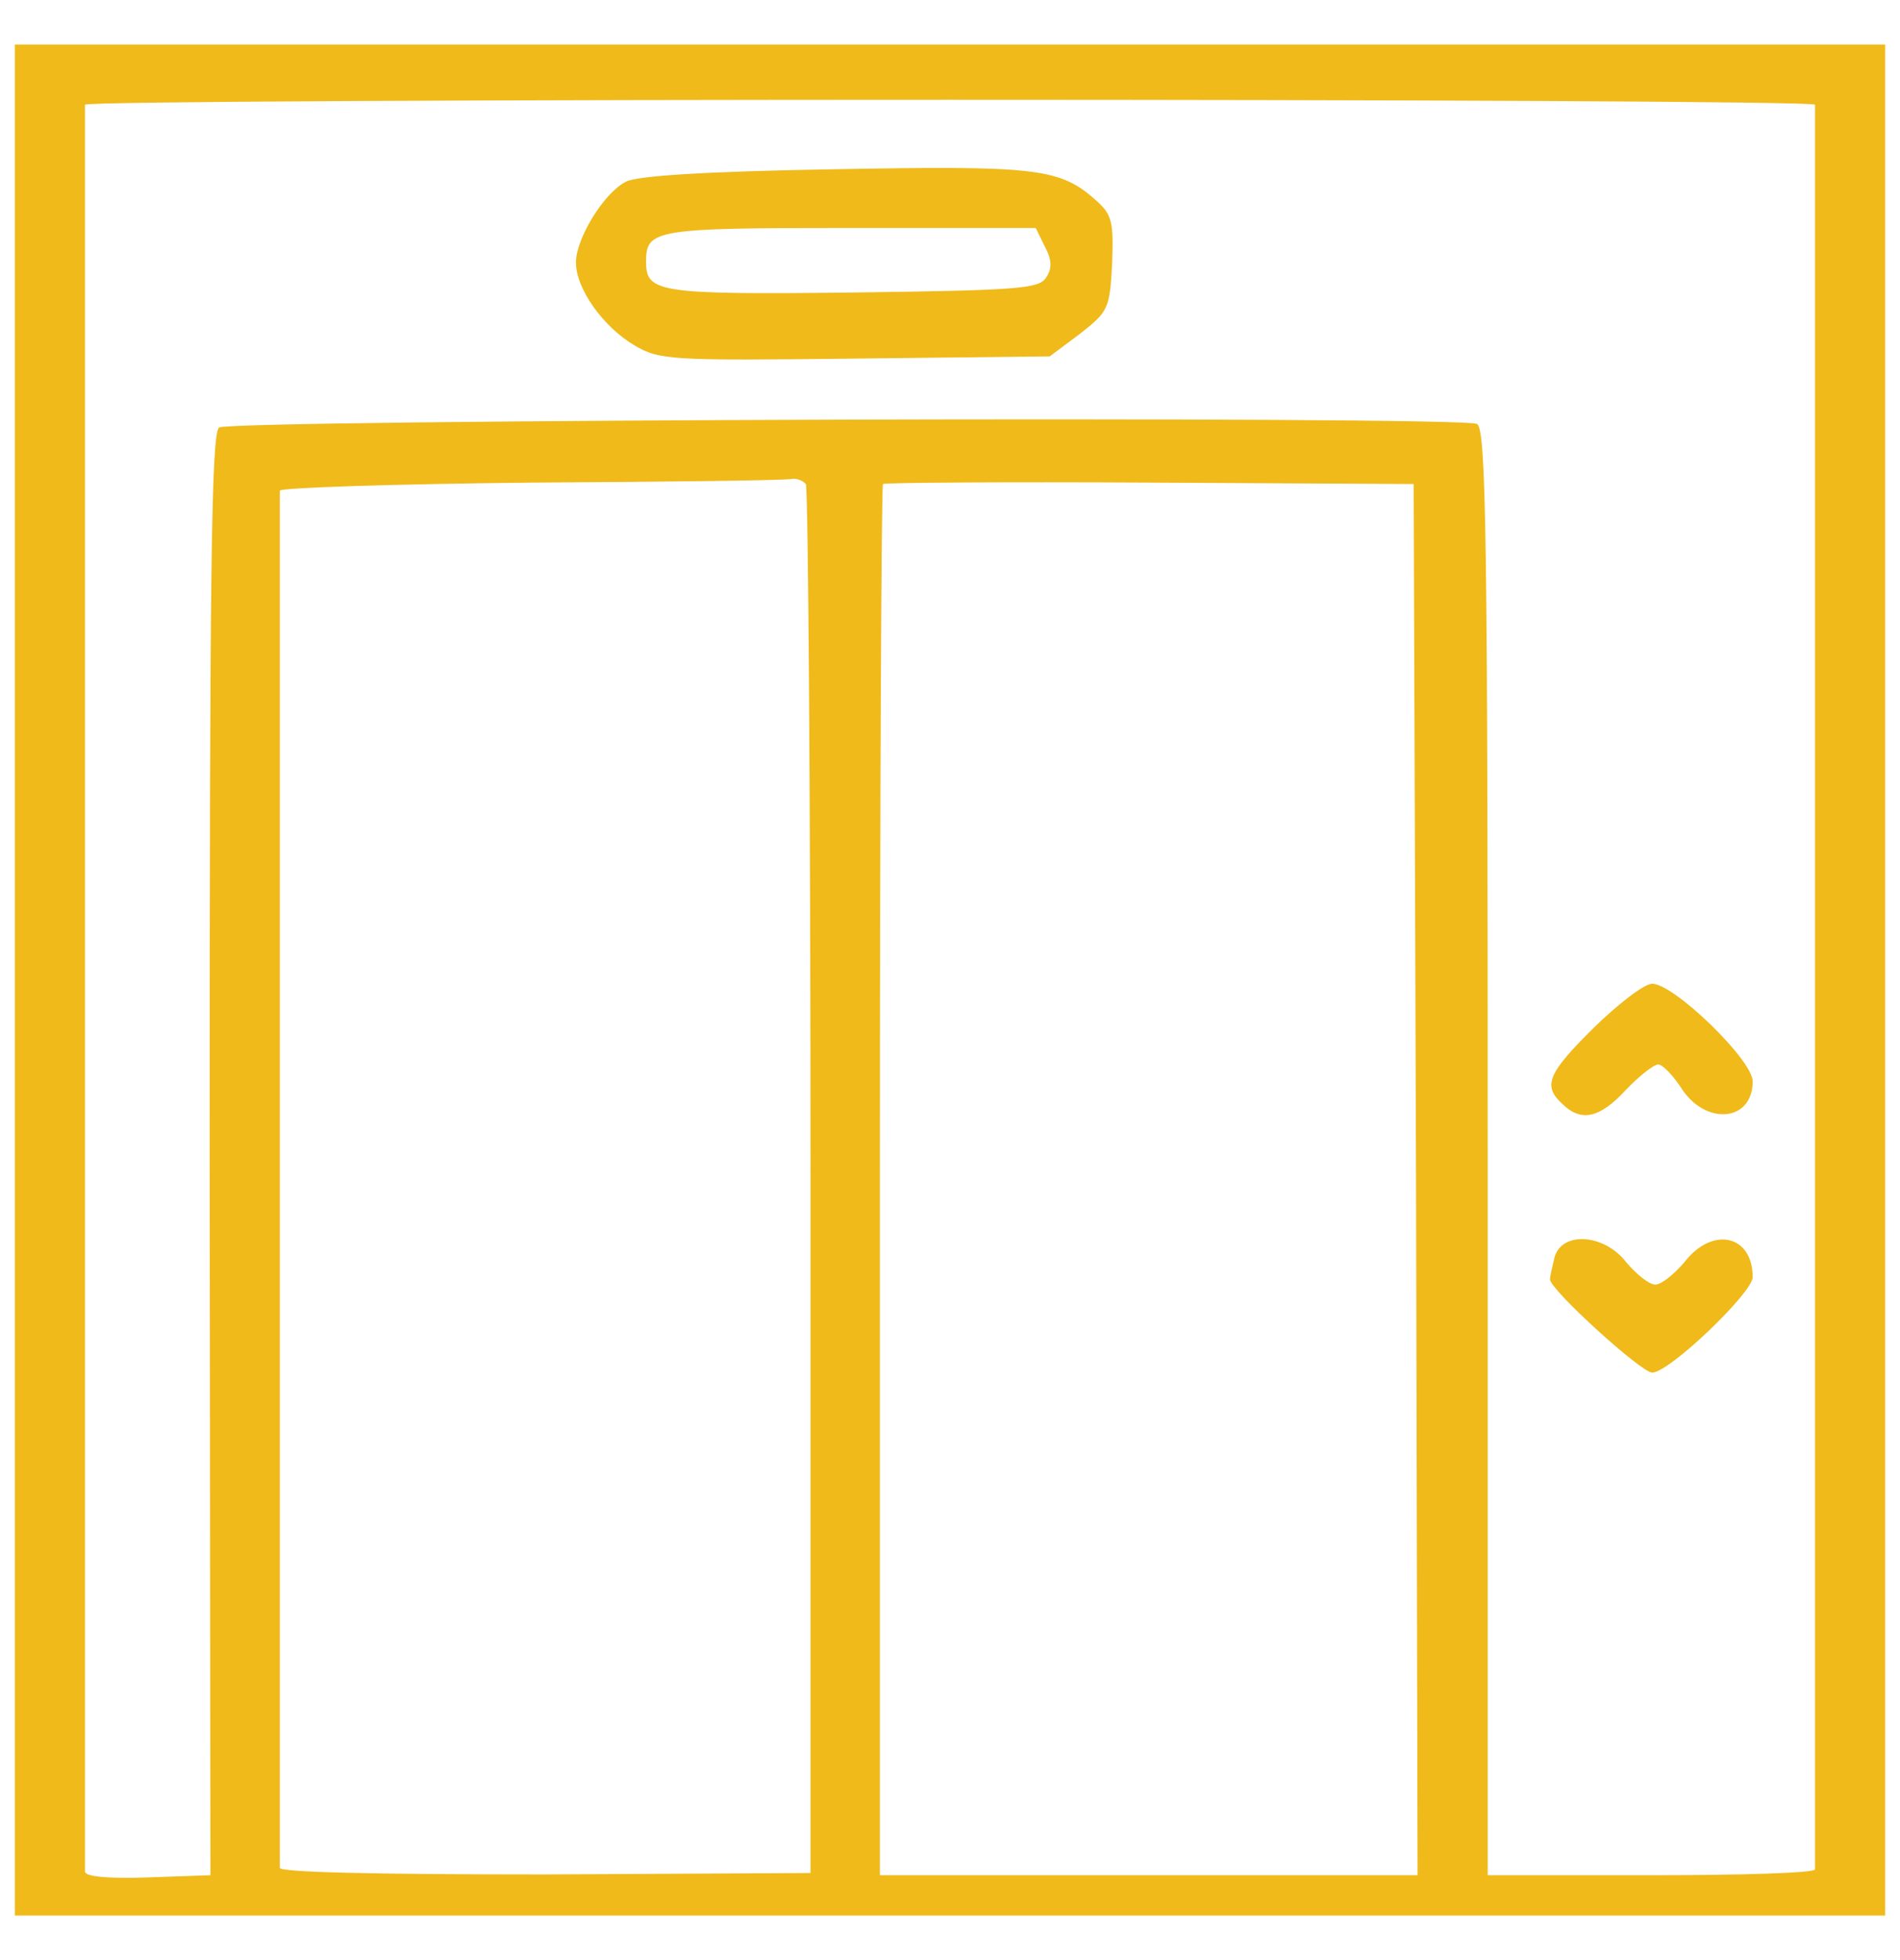 <svg width="32" height="33" viewBox="0 0 32 33" fill="none" xmlns="http://www.w3.org/2000/svg">
<path d="M0.25 16.5V32.25H16H31.75V16.5V0.75H16H0.25V16.5ZM30.569 1.763C30.569 1.886 30.569 31.361 30.569 31.472C30.569 31.534 29.322 31.571 27.812 31.571H25.056V19.391C25.056 9.002 25.03 7.186 24.872 7.136C24.492 7.001 3.873 7.062 3.689 7.198C3.558 7.309 3.531 9.619 3.531 19.452L3.544 31.571L2.494 31.608C1.825 31.632 1.431 31.595 1.431 31.509C1.431 31.348 1.431 1.886 1.431 1.763C1.431 1.652 30.569 1.652 30.569 1.763ZM13.572 8.149C13.611 8.224 13.651 13.511 13.651 19.897V31.534L9.188 31.558C6.274 31.558 4.713 31.521 4.713 31.447C4.713 31.361 4.713 9.829 4.713 8.261C4.713 8.211 6.616 8.149 8.952 8.125C11.275 8.112 13.244 8.088 13.336 8.063C13.414 8.051 13.519 8.088 13.572 8.149ZM23.849 19.86L23.875 31.571H19.347H14.819V19.885C14.819 13.461 14.845 8.174 14.871 8.149C14.898 8.125 16.932 8.112 19.373 8.125L23.809 8.149L23.849 19.86Z" fill="#EFBA1A"/>
<path d="M14.031 2.85C11.84 2.887 10.724 2.961 10.54 3.06C10.16 3.257 9.7 4.023 9.7 4.418C9.7 4.863 10.16 5.505 10.685 5.814C11.105 6.061 11.275 6.074 14.412 6.037L17.68 6L18.192 5.617C18.665 5.246 18.691 5.197 18.73 4.443C18.756 3.739 18.73 3.615 18.468 3.381C17.851 2.825 17.457 2.788 14.031 2.85ZM17.601 4.159C17.72 4.381 17.72 4.53 17.615 4.678C17.496 4.863 17.116 4.888 14.36 4.925C11.078 4.962 10.881 4.925 10.881 4.406C10.881 3.862 11.026 3.838 14.32 3.838H17.444L17.601 4.159Z" fill="#EFBA1A"/>
<path d="M26.855 17.291C26.067 18.069 25.975 18.279 26.316 18.588C26.631 18.897 26.946 18.823 27.38 18.353C27.603 18.119 27.852 17.921 27.931 17.921C27.996 17.921 28.167 18.094 28.298 18.291C28.705 18.959 29.519 18.897 29.519 18.205C29.519 17.847 28.193 16.562 27.826 16.562C27.695 16.562 27.261 16.896 26.855 17.291Z" fill="#EFBA1A"/>
<path d="M26.185 21.157C26.146 21.318 26.106 21.478 26.106 21.54C26.106 21.713 27.642 23.109 27.826 23.109C28.115 23.109 29.519 21.762 29.519 21.503C29.519 20.787 28.836 20.638 28.364 21.256C28.193 21.454 27.983 21.627 27.878 21.627C27.773 21.627 27.563 21.454 27.393 21.256C27.025 20.774 26.316 20.725 26.185 21.157Z" fill="#EFBA1A"/>
</svg>
